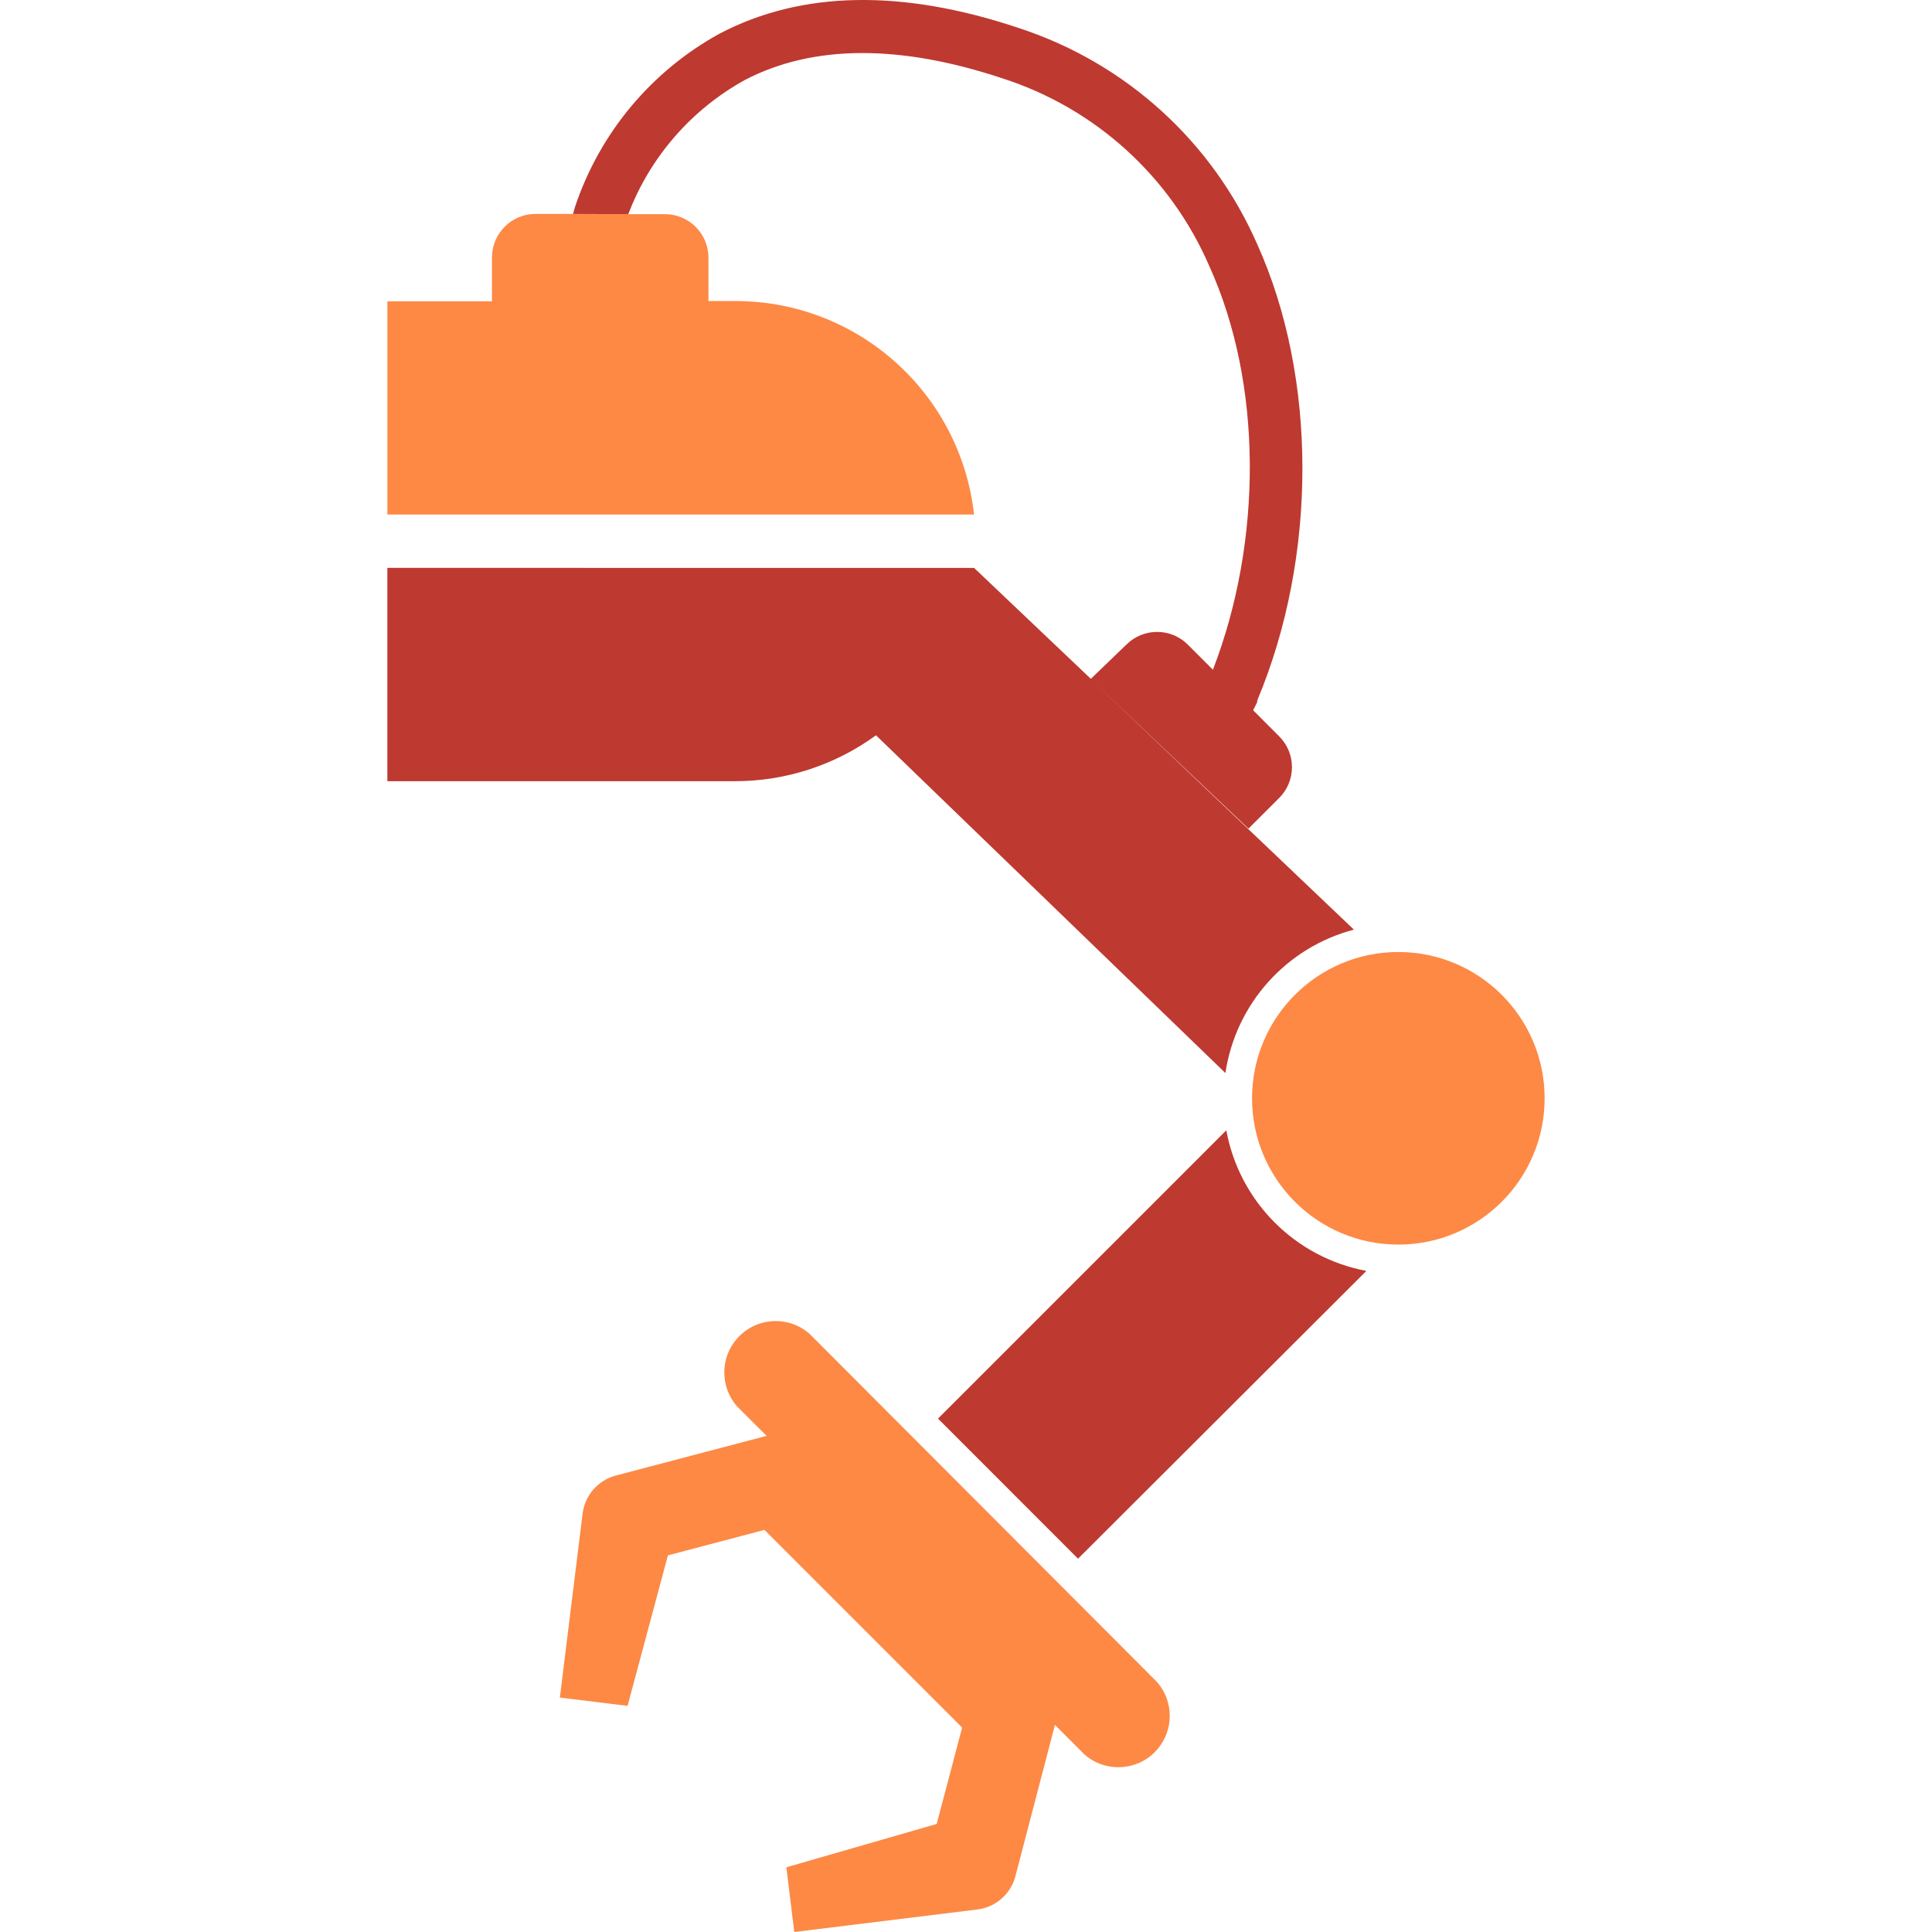 <?xml version="1.0" encoding="utf-8"?>
<!-- Generator: Adobe Illustrator 16.2.1, SVG Export Plug-In . SVG Version: 6.00 Build 0)  -->
<!DOCTYPE svg PUBLIC "-//W3C//DTD SVG 1.1//EN" "http://www.w3.org/Graphics/SVG/1.1/DTD/svg11.dtd">
<svg version="1.1" id="Layer_1" xmlns="http://www.w3.org/2000/svg" xmlns:xlink="http://www.w3.org/1999/xlink" x="0px" y="0px"
	 width="135px" height="135px" viewBox="0 0 135 135" enable-background="new 0 0 135 135" xml:space="preserve">
<g>
	<polygon fill="none" points="44.583,14.964 43.903,14.962 43.902,14.964 	"/>
	<path fill="#FD8945" d="M97.707,66.522c-5.643,0-10.219,4.578-10.219,10.224c0,5.645,4.576,10.221,10.219,10.221
		c5.648,0,10.225-4.576,10.225-10.221C107.932,71.1,103.355,66.522,97.707,66.522z"/>
	<path fill="#FD8945" d="M56.581,93.215c-1.479-1.316-3.747-1.179-5.063,0.301c-1.211,1.359-1.211,3.412,0,4.771l2.049,2.045
		l-10.535,2.772c-1.239,0.33-2.157,1.375-2.321,2.646l-1.59,12.869l4.731,0.581l2.82-10.518l6.746-1.779l13.812,13.812l-1.777,6.734
		l-10.508,3.03L55.502,135l12.83-1.578c1.289-0.175,2.332-1.121,2.637-2.383l2.746-10.51l2.049,2.053
		c1.48,1.312,3.75,1.18,5.066-0.299c1.209-1.363,1.209-3.412,0-4.771L56.581,93.215z"/>
	<path fill="#FD8945" d="M37.441,14.948c-1.678-0.015-3.049,1.34-3.065,3.019c0,0.011,0,0.026,0,0.038v3.047h-7.308v14.902h40.994
		c-0.95-8.508-8.146-14.938-16.705-14.918h-1.854v-3.031c0-1.682-1.363-3.041-3.042-3.041h-1.879h-0.681c0,0,0-0.001,0.001-0.002
		l-5.237-0.014H37.441z"/>
	<path fill="#BE3930" d="M61.21,51.378l24.416,23.601c0.722-4.834,4.25-8.775,8.979-10.021L76.337,47.569l10.901,10.333l2.15-2.149
		c1.185-1.185,1.185-3.108,0-4.296l-1.824-1.827l0.285-0.573v-0.108c4.211-10.038,4.211-22.556,0-31.884
		C84.711,9.893,78.663,4.409,71.227,1.971c-8.172-2.746-15.203-2.625-20.928,0.37c-4.783,2.622-8.395,6.952-10.122,12.124
		l-0.137,0.483h-1.374l5.237,0.014c1.522-3.995,4.417-7.317,8.159-9.381C56.842,3.1,62.895,3.1,70.037,5.472
		c6.498,2.084,11.771,6.875,14.471,13.138c3.723,8.209,3.723,19.178,0.246,28.188L83,45.044c-1.184-1.184-3.107-1.184-4.295,0
		l-2.482,2.389l-8.16-7.752H27.068v14.906h24.289C54.896,54.587,58.343,53.47,61.21,51.378z"/>
	<path fill="#BE3930" d="M85.689,78.982L65.544,99.127l9.785,9.788l20.147-20.108C90.49,87.867,86.604,83.964,85.689,78.982z"/>
</g>
</svg>
